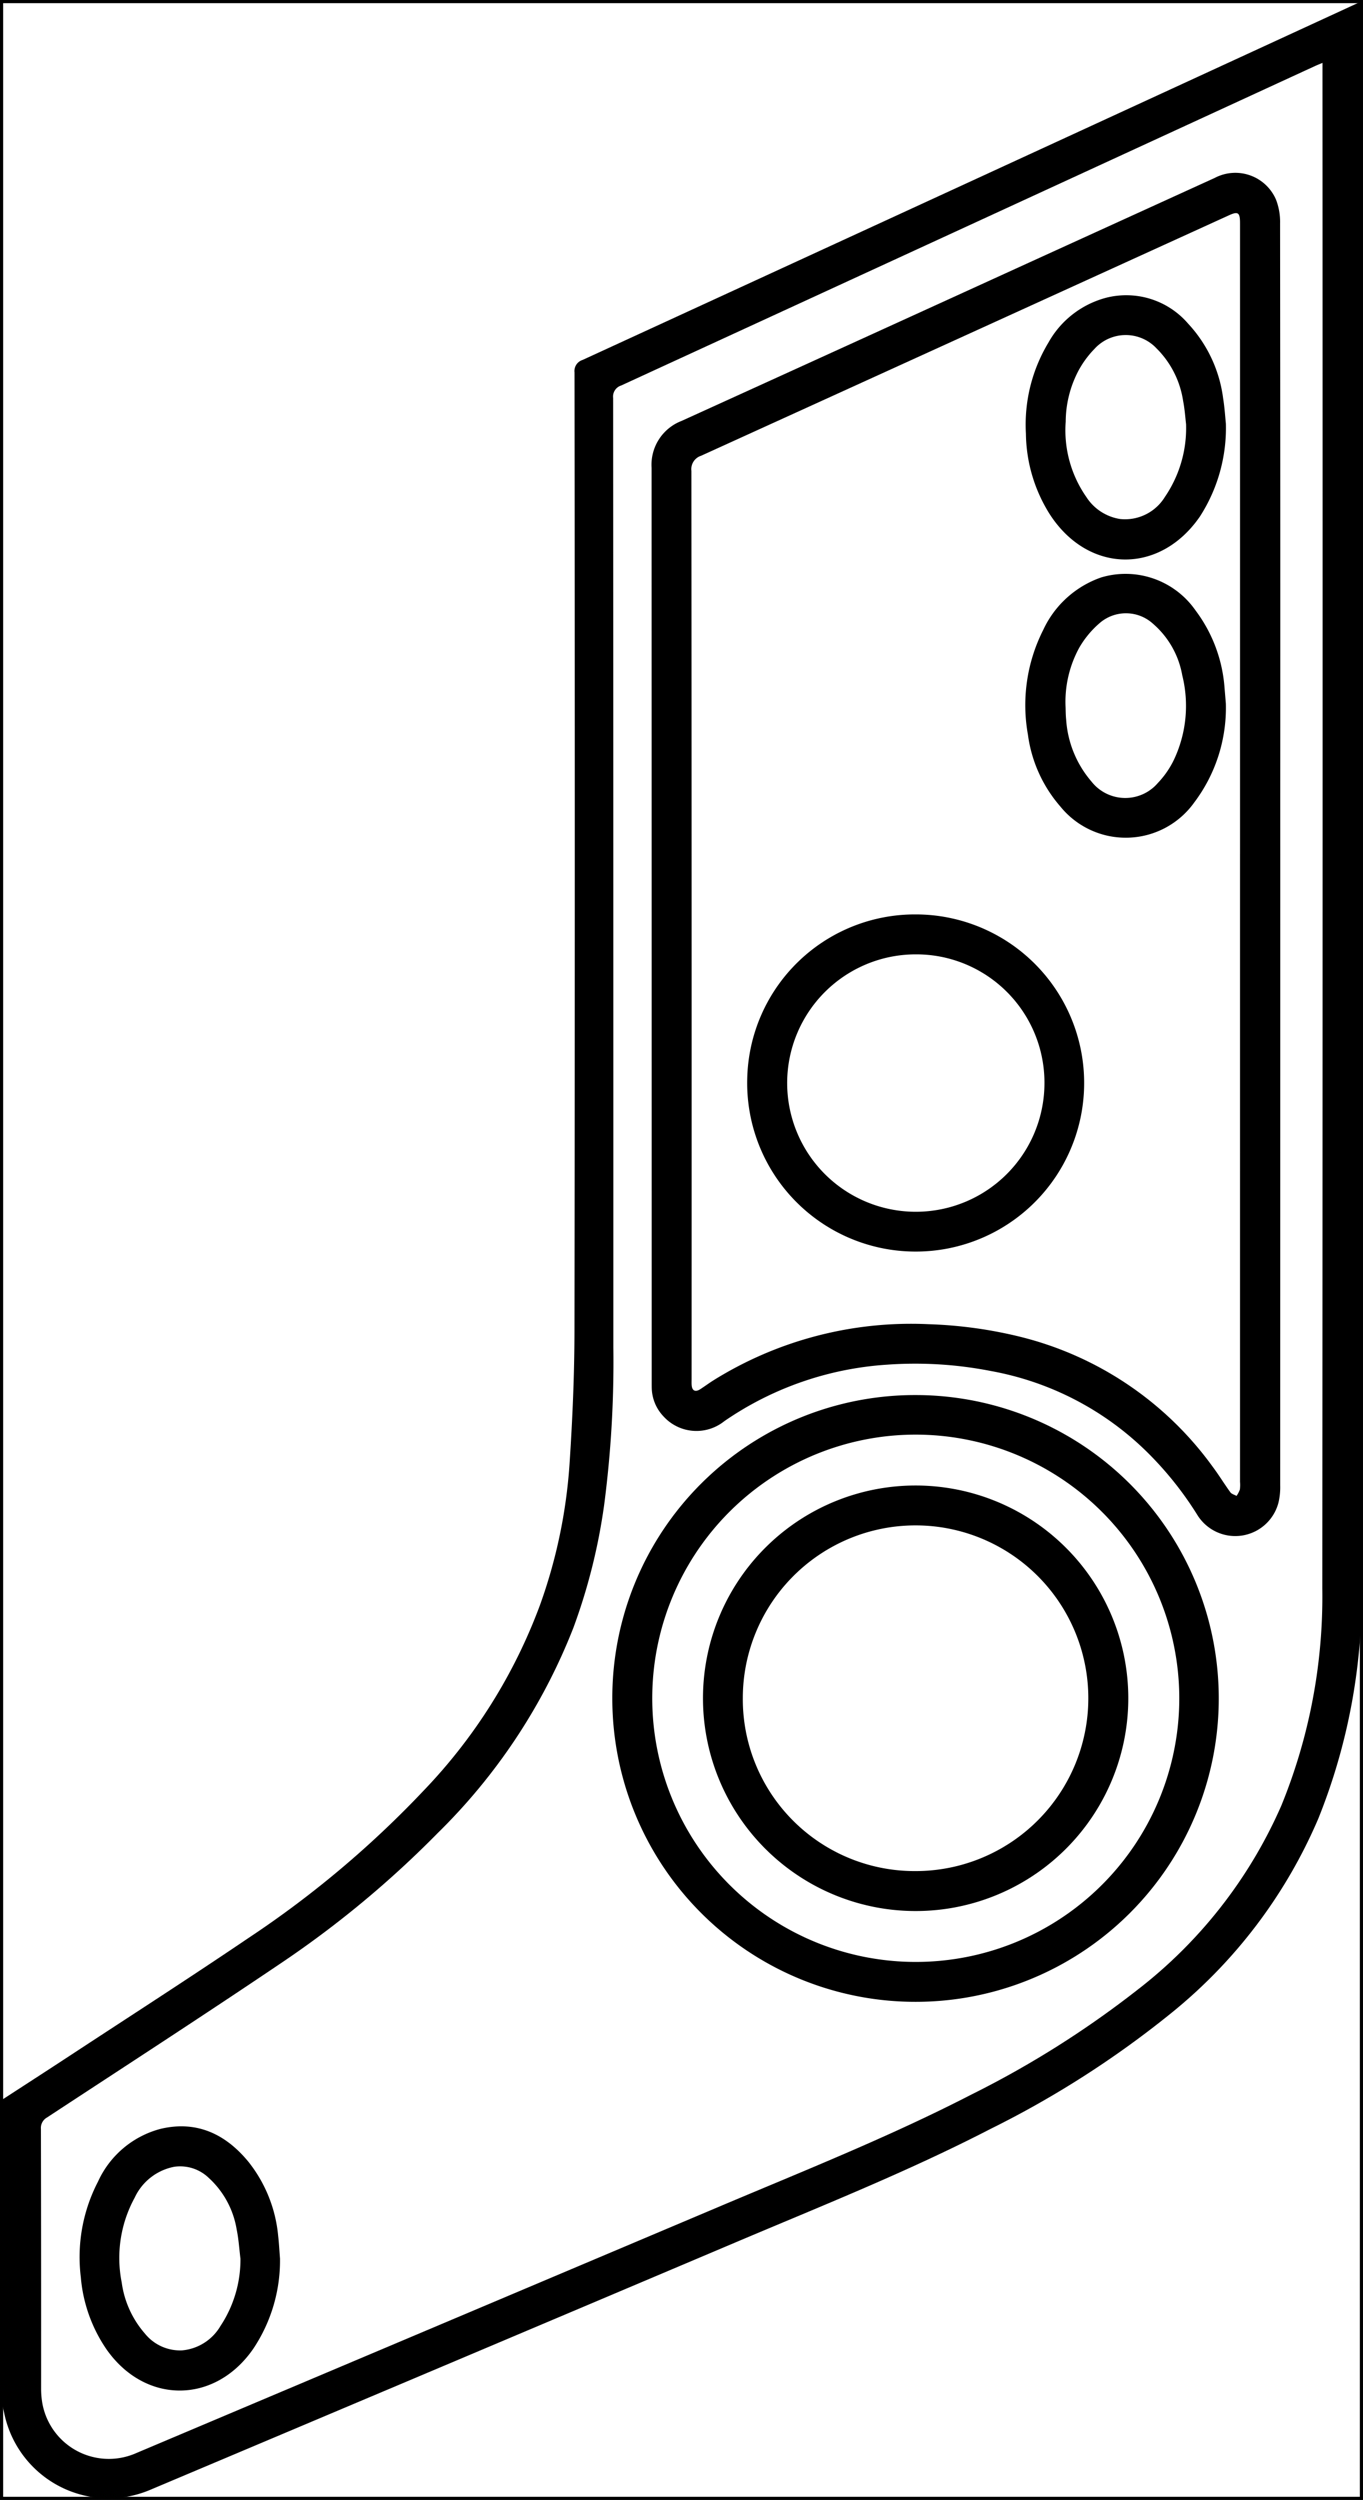 <svg xmlns="http://www.w3.org/2000/svg" viewBox="0 0 108.05 198.074">
  <defs>
    <style>
      .a {
        fill: none;
        stroke: #000;
        stroke-miterlimit: 10;
        stroke-width: 0.25px;
      }
    </style>
  </defs>
  <title>cheek right lineart</title>
  <g>
    <path d="M.125,166.393c1.81-1.176,3.624-2.346,5.429-3.53,4.738-3.109,9.507-6.174,14.199-9.351A79.785,79.785,0,0,0,33.609,141.845a42.544,42.544,0,0,0,9.206-14.697,41.11,41.11,0,0,0,2.332-11.121c.233-3.515.388-7.042.393-10.564q.048-37.978.003-75.956a.921.921,0,0,1,.643-.989Q76.795,14.45,107.393.356c.154-.071.31-.135.532-.231.012.227.029.406.029.585q.002,62.467-.012,124.934a47.633,47.633,0,0,1-3.426,18.426,39.992,39.992,0,0,1-11.673,15.433,77.324,77.324,0,0,1-14.33,9.178c-6.545,3.377-13.382,6.096-20.153,8.963q-23.223,9.834-46.462,19.632A8.445,8.445,0,0,1,.337,191.208c-.067-.317-.141-.633-.212-.949ZM104.839,4.982c-.263.111-.435.178-.603.256q-1.953.897-3.905,1.797Q74.79,18.795,49.244,30.543a.92.92,0,0,0-.638.994q.022,37.613.018,75.226a87.203,87.203,0,0,1-.728,12.453,46.364,46.364,0,0,1-2.444,9.761A46.547,46.547,0,0,1,34.694,145.24a80.138,80.138,0,0,1-12.35,10.256c-6.158,4.157-12.397,8.194-18.61,12.27a.953.953,0,0,0-.49.918q.021,10.298.015,20.596a6.628,6.628,0,0,0,.116,1.233,5.356,5.356,0,0,0,7.263,3.916q23.131-9.77,46.259-19.546c6.754-2.859,13.577-5.564,20.107-8.928a76.957,76.957,0,0,0,13.175-8.305,37.324,37.324,0,0,0,11.4-14.597,43.779,43.779,0,0,0,3.245-17.18q.038-60.129.013-120.257Z"/>
    <path d="M101.491,67.764q0,24.955-.005,49.911a5.347,5.347,0,0,1-.138,1.384,3.539,3.539,0,0,1-6.441.956,27.199,27.199,0,0,0-3.865-4.859,23.607,23.607,0,0,0-12.476-6.526,31.244,31.244,0,0,0-8.251-.505,25.644,25.644,0,0,0-12.901,4.48,3.534,3.534,0,0,1-4.829-.397,3.366,3.366,0,0,1-.92-2.302c-.002-.156-.002-.311-.002-.467q0-36.188-.009-72.376A3.716,3.716,0,0,1,54.02,33.355q14.096-6.407,28.182-12.836,7.045-3.21,14.09-6.42a3.509,3.509,0,0,1,4.868,1.732,4.943,4.943,0,0,1,.317,1.867q.025,22.828.013,45.657Zm-3.189-.062q0-25.005,0-50.009c0-.857-.152-.965-.877-.635q-20.921,9.533-41.848,19.053A1.113,1.113,0,0,0,54.811,37.31q.026,35.977.015,71.953c0,.156-.007.312.003.467.031.465.291.593.689.334.377-.245.738-.513,1.12-.749a29.616,29.616,0,0,1,16.977-4.397,34.908,34.908,0,0,1,7.315,1.01,26.739,26.739,0,0,1,15.22,10.306c.486.649.908,1.347,1.386,2.003.102.14.323.192.489.285a2.191,2.191,0,0,0,.263-.501,2.765,2.765,0,0,0,.013-.62Q98.302,92.551,98.301,67.702Z"/>
    <path d="M72.6,110.532A24.038,24.038,0,1,1,48.54,134.524,24,24,0,0,1,72.6,110.532Zm-.012,3.134a20.89,20.89,0,1,0,20.898,20.846A20.912,20.912,0,0,0,72.588,113.666Z"/>
    <path d="M22.197,178.95a12.568,12.568,0,0,1-2.118,7.144c-3.044,4.405-8.591,4.418-11.652.024a11.857,11.857,0,0,1-2.02-5.69A12.988,12.988,0,0,1,7.77,172.85a7.561,7.561,0,0,1,4.955-4.178c2.865-.678,5.152.405,6.961,2.599a11.046,11.046,0,0,1,2.364,5.873C22.12,177.744,22.149,178.348,22.197,178.95Zm-3.135.009c-.096-.768-.142-1.545-.298-2.3a7.078,7.078,0,0,0-2.224-4.11,3.268,3.268,0,0,0-2.712-.876,4.364,4.364,0,0,0-3.151,2.451,9.951,9.951,0,0,0-1.029,6.715,7.727,7.727,0,0,0,1.833,4.044,3.586,3.586,0,0,0,2.956,1.34,3.931,3.931,0,0,0,3.035-1.923A9.535,9.535,0,0,0,19.062,178.959Z"/>
    <path d="M72.608,72.45a13.357,13.357,0,1,1-13.371,12.962A13.299,13.299,0,0,1,72.608,72.45Zm-.027,3.164A10.198,10.198,0,1,0,82.798,85.816,10.165,10.165,0,0,0,72.581,75.614Z"/>
    <path d="M97.18,33.567a12.936,12.936,0,0,1-2.058,7.356c-3.178,4.618-8.87,4.528-11.911-.19a12.205,12.205,0,0,1-1.883-6.369,12.59,12.59,0,0,1,1.785-7.221A7.409,7.409,0,0,1,87.653,23.6a6.467,6.467,0,0,1,6.535,2.044A10.684,10.684,0,0,1,96.961,31.55C97.084,32.315,97.13,33.092,97.18,33.567Zm-3.154.052c-.056-.454-.102-1.162-.236-1.853a7.419,7.419,0,0,0-2.118-4.174,3.347,3.347,0,0,0-4.905.047,7.761,7.761,0,0,0-1.229,1.65,8.732,8.732,0,0,0-1.055,4.117,9.232,9.232,0,0,0,1.633,5.969,3.899,3.899,0,0,0,2.701,1.75,3.711,3.711,0,0,0,3.527-1.75A9.677,9.677,0,0,0,94.025,33.619Z"/>
    <path d="M97.178,55.753a12.44,12.44,0,0,1-2.492,7.808,6.673,6.673,0,0,1-10.631.336,10.836,10.836,0,0,1-2.566-5.68A13.193,13.193,0,0,1,82.7,49.911a7.925,7.925,0,0,1,4.606-4.164,6.759,6.759,0,0,1,7.466,2.615A11.601,11.601,0,0,1,97.076,54.53C97.117,54.994,97.154,55.458,97.178,55.753Zm-12.705.302c.009.206.005.588.046.965a8.348,8.348,0,0,0,1.999,4.894,3.406,3.406,0,0,0,5.274.118,7.159,7.159,0,0,0,1.282-1.861,10.002,10.002,0,0,0,.648-6.663,6.995,6.995,0,0,0-2.335-4.102,3.185,3.185,0,0,0-4.148-.094,7.556,7.556,0,0,0-1.678,1.997A8.923,8.923,0,0,0,84.474,56.055Z"/>
    <path d="M72.569,117.698a16.858,16.858,0,1,1-16.838,16.545A16.85,16.85,0,0,1,72.569,117.698Zm.001,30.55a13.695,13.695,0,1,0-13.685-13.73A13.625,13.625,0,0,0,72.57,148.248Z"/>
    <rect class="a" x="0.125" y="0.125" width="107.8" height="197.824"/>
  </g>
</svg>
